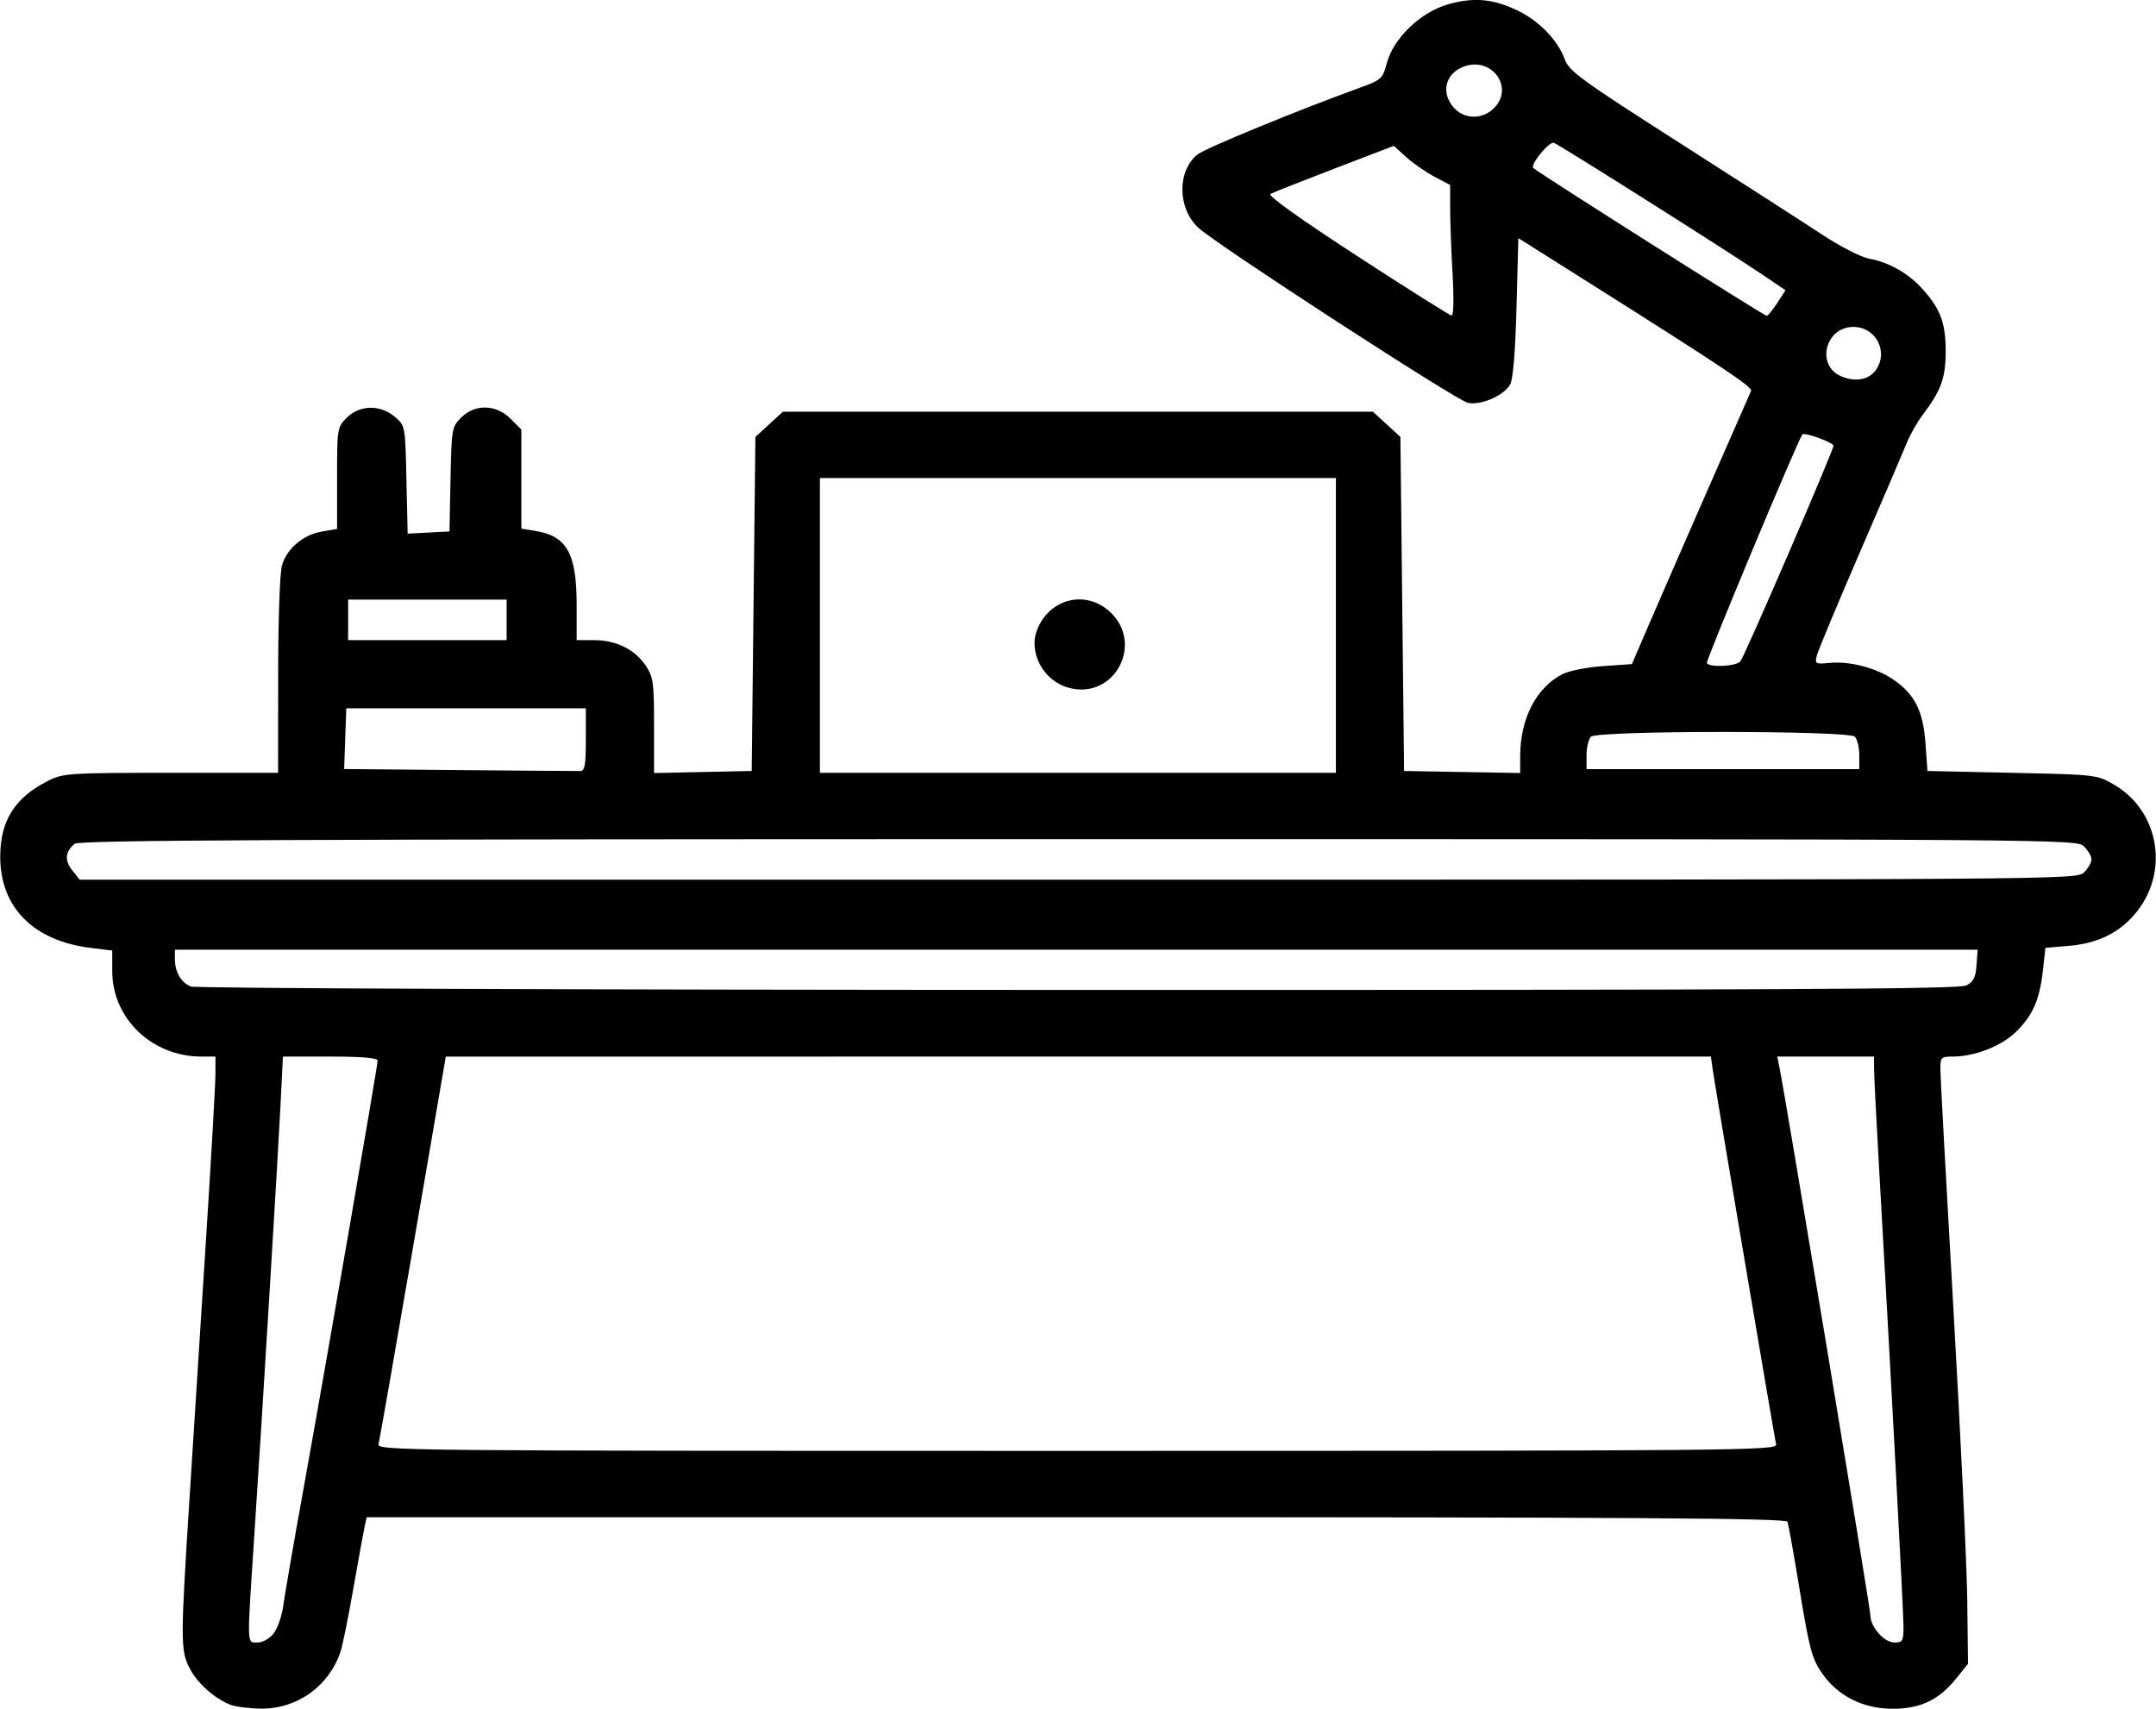 <svg xmlns="http://www.w3.org/2000/svg" xmlns:xlink="http://www.w3.org/1999/xlink" width="1992px" height="1579px" viewBox="0 0 1991.859 1579.303">
    <g id="55b42d48-5b20-4775-b6e0-331223d7971f">
<g style="">
		<g id="55b42d48-5b20-4775-b6e0-331223d7971f-child-0">
<path style="stroke: rgb(193,193,193); stroke-width: 0; stroke-dasharray: none; stroke-linecap: butt; stroke-dashoffset: 0; stroke-linejoin: miter; stroke-miterlimit: 4; fill: rgb(0,0,0); fill-rule: nonzero; opacity: 1;" transform="matrix(3.406 0 0 3.406 995.93 789.652) matrix(1 0 0 1 0 0)  translate(-512.027, -512.128)" d="M 282.03 742.89 C 277.67 741.15 273.04 736.99 270.99 732.98 C 268.49 728.08 268.49 725.68 271.02 686.00 C 272.13 668.67 274.15 636.95 275.51 615.50 C 276.88 594.05 278.00 574.36 278.00 571.75 L 278.00 567.00 L 274.18 567.00 C 260.78 567.00 250.00 556.66 250.00 543.80 L 250.00 538.23 L 244.25 537.53 C 228.73 535.64 219.70 526.65 219.61 513.00 C 219.54 503.05 223.50 496.73 232.71 492.11 C 236.71 490.11 238.40 490.00 265.96 490.00 L 295.00 490.00 L 295.01 463.75 C 295.01 448.93 295.46 435.89 296.03 433.81 C 297.33 429.16 301.76 425.39 306.97 424.51 L 311.00 423.82 L 311.00 410.05 C 311.00 396.50 311.04 396.23 313.64 393.64 C 317.15 390.12 322.76 390.03 326.69 393.41 C 329.50 395.82 329.50 395.83 329.82 410.46 L 330.15 425.10 L 335.82 424.80 L 341.50 424.50 L 341.78 410.36 C 342.05 396.62 342.13 396.14 344.66 393.61 C 348.42 389.85 354.14 389.98 358.08 393.92 L 361.00 396.85 L 361.00 410.30 L 361.00 423.74 L 364.75 424.35 C 373.36 425.73 376.00 430.46 376.00 444.47 L 376.00 454.00 L 380.75 454.00 C 386.72 454.00 391.80 456.51 394.73 460.90 C 396.80 463.99 397.00 465.45 397.00 477.18 L 397.00 490.06 L 410.25 489.78 L 423.50 489.50 L 424.00 444.17 L 424.50 398.84 L 428.24 395.42 L 431.97 392.00 L 512.00 392.00 L 592.03 392.00 L 595.76 395.42 L 599.50 398.84 L 600.00 444.17 L 600.50 489.50 L 616.25 489.78 L 632.00 490.05 L 632.00 485.47 C 632.00 475.39 636.27 467.03 643.34 463.28 C 645.11 462.34 649.96 461.37 654.40 461.05 L 662.31 460.50 L 667.04 449.50 C 669.65 443.45 676.81 427.02 682.96 413.00 C 689.11 398.98 694.36 387.00 694.63 386.39 C 695.09 385.31 687.58 380.30 649.50 356.26 L 631.50 344.90 L 631.00 363.70 C 630.68 375.75 630.06 383.26 629.28 384.62 C 627.55 387.65 621.40 390.33 617.82 389.61 C 614.80 389.01 549.74 346.75 544.73 342.13 C 538.98 336.85 538.87 326.61 544.50 322.18 C 546.67 320.47 571.70 310.18 588.56 304.07 C 594.33 301.98 594.68 301.66 595.81 297.44 C 597.62 290.66 604.92 283.63 612.40 281.47 C 619.51 279.42 625.04 279.97 631.83 283.42 C 637.47 286.27 642.28 291.37 644.11 296.42 C 645.26 299.61 648.57 302.01 675.45 319.19 C 691.98 329.76 709.38 340.95 714.11 344.07 C 718.85 347.18 724.46 350.05 726.57 350.45 C 731.87 351.44 736.92 354.21 740.64 358.16 C 745.88 363.74 747.45 367.73 747.45 375.50 C 747.45 382.87 746.23 386.23 741.13 392.98 C 739.68 394.90 737.77 398.27 736.89 400.48 C 736.00 402.69 730.28 416.02 724.19 430.10 C 718.10 444.18 712.84 456.80 712.50 458.13 C 711.92 460.45 712.08 460.55 715.99 460.17 C 721.45 459.65 728.65 461.54 733.25 464.70 C 739.05 468.68 741.34 473.22 741.96 481.96 L 742.50 489.50 L 765.50 490.00 C 788.50 490.50 788.50 490.50 793.27 493.31 C 805.10 500.26 808.07 516.19 799.61 527.29 C 795.21 533.07 789.11 536.24 781.05 536.94 L 774.50 537.50 L 773.83 543.60 C 772.94 551.60 771.07 555.87 766.46 560.35 C 762.49 564.20 755.27 567.00 749.32 567.00 C 746.22 567.00 746.00 567.22 746.00 570.37 C 746.00 572.22 747.60 601.58 749.55 635.62 C 751.50 669.65 753.19 705.21 753.30 714.64 L 753.50 731.78 L 750.40 735.64 C 745.66 741.56 740.68 743.96 733.14 743.98 C 725.02 744.00 718.15 740.54 713.80 734.21 C 711.19 730.41 710.43 727.59 707.90 712.18 C 706.31 702.45 704.79 693.94 704.53 693.25 C 704.16 692.26 664.64 692.00 511.55 692.00 L 319.04 692.00 L 318.53 694.25 C 318.25 695.49 316.88 703.03 315.48 711.00 C 314.09 718.97 312.49 726.85 311.94 728.49 C 308.79 737.87 300.17 744.04 290.36 743.94 C 287.14 743.90 283.39 743.43 282.03 742.89 Z M 293.79 723.53 C 294.86 722.18 296.04 718.75 296.42 715.91 C 296.79 713.07 299.31 698.54 302.01 683.63 C 308.06 650.16 322.00 569.58 322.00 568.09 C 322.00 567.36 317.78 567.00 309.15 567.00 L 296.31 567.00 L 295.65 580.25 C 294.90 595.23 290.71 664.07 288.48 697.95 C 286.53 727.54 286.48 726.00 289.43 726.00 C 290.82 726.00 292.68 724.95 293.79 723.53 Z M 736.00 721.73 C 736.00 717.60 732.57 653.04 729.50 599.50 C 728.68 585.20 728.01 572.04 728.01 570.25 L 728.00 567.00 L 714.88 567.00 L 701.75 567.00 L 702.40 570.25 C 704.20 579.21 727.00 716.66 727.00 718.54 C 727.00 721.77 730.73 726.00 733.57 726.00 C 735.76 726.00 736.00 725.58 736.00 721.73 Z M 701.43 672.25 C 700.90 669.81 684.93 575.36 684.27 570.75 L 683.74 567.00 L 512.12 567.00 L 340.50 567.01 L 331.63 618.62 C 326.75 647.00 322.53 671.07 322.26 672.11 C 321.78 673.96 326.02 674.00 511.79 674.00 C 692.24 674.00 701.79 673.91 701.43 672.25 Z M 753.00 547.71 C 754.98 546.72 755.56 545.57 755.81 542.23 L 756.11 538.00 L 511.56 538.00 L 267.00 538.00 L 267.00 540.57 C 267.00 544.04 268.68 546.93 271.32 547.99 C 272.55 548.49 377.09 548.89 512.00 548.92 C 701.76 548.96 751.01 548.71 753.00 547.71 Z M 785.00 517.00 C 786.10 515.90 787.00 514.33 787.00 513.50 C 787.00 512.67 786.10 511.10 785.00 510.00 C 783.01 508.01 781.67 508.00 512.19 508.00 C 297.04 508.00 241.06 508.26 239.83 509.25 C 237.23 511.34 237.00 513.73 239.13 516.44 L 241.15 519.00 L 512.07 519.00 C 781.67 519.00 783.01 518.99 785.00 517.00 Z M 378.50 480.99 L 378.50 472.50 L 346.00 472.50 L 313.50 472.50 L 313.21 480.74 L 312.92 488.97 L 344.21 489.26 C 361.42 489.42 376.17 489.53 377.00 489.51 C 378.21 489.48 378.50 487.85 378.50 480.99 Z M 582.00 450.00 L 582.00 410.00 L 512.00 410.00 L 442.00 410.00 L 442.00 450.00 L 442.00 490.00 L 512.00 490.00 L 582.00 490.00 L 582.00 450.00 Z M 724.00 485.20 C 724.00 483.11 723.46 480.86 722.80 480.20 C 721.08 478.48 652.92 478.48 651.20 480.20 C 650.54 480.86 650.00 483.11 650.00 485.20 L 650.00 489.00 L 687.00 489.00 L 724.00 489.00 L 724.00 485.20 Z M 691.75 459.75 C 692.97 458.21 717.00 402.53 717.00 401.24 C 717.00 400.37 709.08 397.50 708.56 398.18 C 707.25 399.90 682.29 459.66 682.64 460.23 C 683.42 461.49 690.67 461.10 691.75 459.75 Z M 357.00 448.50 L 357.00 443.00 L 335.50 443.00 L 314.00 443.00 L 314.00 448.50 L 314.00 454.00 L 335.50 454.00 L 357.00 454.00 L 357.00 448.50 Z M 728.53 380.66 C 732.00 375.69 728.48 369.00 722.40 369.00 C 714.73 369.00 712.17 379.49 719.12 382.41 C 722.98 384.03 726.64 383.35 728.53 380.66 Z M 613.66 354.75 C 613.30 348.56 613.01 340.57 613.00 337.00 L 613.00 330.50 L 608.67 328.20 C 606.29 326.94 602.85 324.54 601.03 322.88 L 597.72 319.86 L 581.61 326.04 C 572.75 329.44 564.92 332.53 564.22 332.92 C 563.42 333.35 572.24 339.66 587.72 349.73 C 601.35 358.59 612.91 365.88 613.40 365.92 C 613.93 365.97 614.03 361.27 613.66 354.75 Z M 701.74 362.52 L 703.98 359.06 L 698.12 355.08 C 688.41 348.49 641.76 319.00 641.04 319.00 C 639.50 319.00 634.67 325.06 635.56 325.88 C 637.08 327.29 698.21 366.00 698.89 365.99 C 699.22 365.98 700.51 364.42 701.74 362.52 Z M 624.69 309.83 C 630.74 304.14 624.16 295.21 616.33 298.50 C 611.49 300.54 610.48 305.76 614.17 309.69 C 616.96 312.65 621.61 312.71 624.69 309.83 Z M 509.40 466.89 C 502.52 464.96 498.44 457.19 501.02 450.96 C 504.42 442.75 513.92 440.36 520.43 446.08 C 530.26 454.70 521.92 470.43 509.40 466.89 Z" stroke-linecap="round"/>
</g>
</g>
</g>

  </svg>